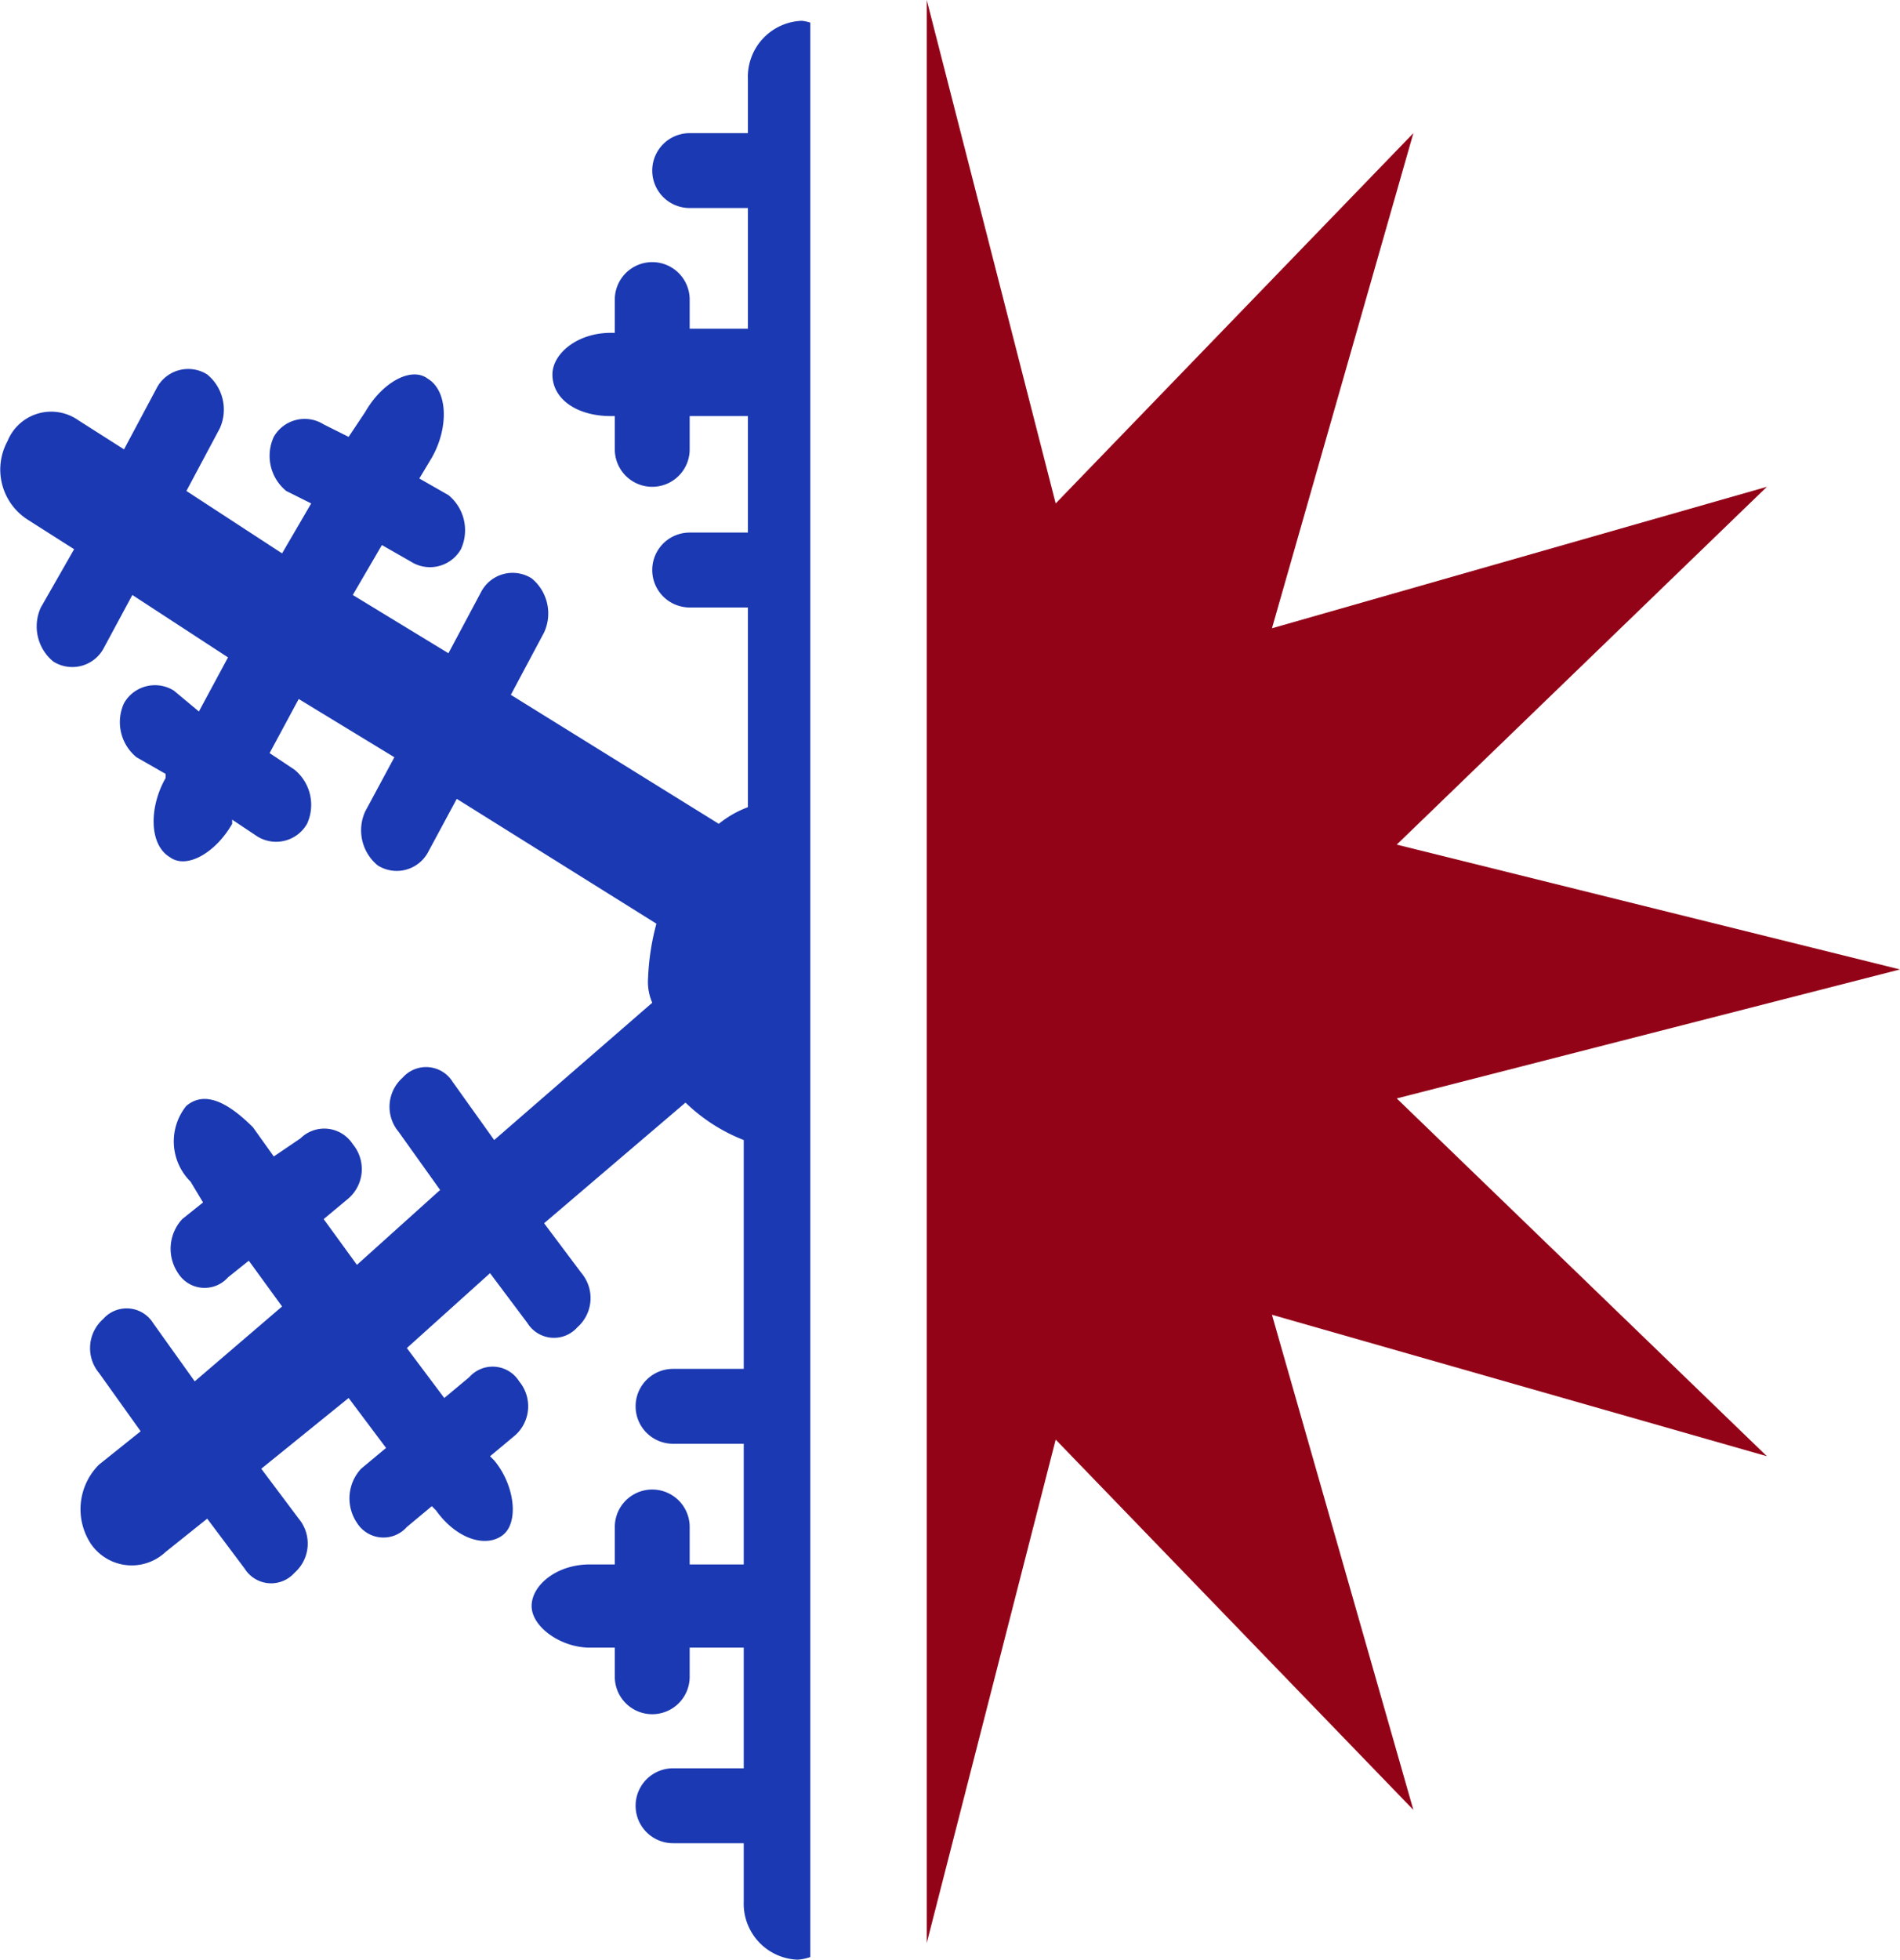 <svg xmlns="http://www.w3.org/2000/svg" viewBox="0 0 45.682 47.1">
  <path fill="#1b39b2" d="M19.482.543a1.15 1.15 0 0 0-.2-.043 1.347 1.347 0 0 0-1.3 1.4v1.3h-1.4a.9.9 0 0 0 0 1.8h1.4v2.9h-1.4v-.7a.9.9 0 1 0-1.8 0V8h-.1c-.8 0-1.4.5-1.4 1 0 .6.6 1 1.4 1h.1v.8a.9.9 0 0 0 1.8 0V10h1.4v2.8h-1.4a.9.9 0 1 0 0 1.8h1.4v4.8a2.506 2.506 0 0 0-.7.4l-5-3.1.8-1.5a1.091 1.091 0 0 0-.3-1.3.856.856 0 0 0-1.2.3l-.8 1.5-2.3-1.4.7-1.2.7.4a.856.856 0 0 0 1.2-.3 1.091 1.091 0 0 0-.3-1.3l-.7-.4.3-.5c.4-.7.4-1.6-.1-1.9-.4-.3-1.1.1-1.5.8l-.4.6-.6-.3a.856.856 0 0 0-1.2.3 1.091 1.091 0 0 0 .3 1.3l.6.3-.7 1.2-2.3-1.5.8-1.5a1.091 1.091 0 0 0-.3-1.3.856.856 0 0 0-1.2.3l-.8 1.5-1.1-.7a1.132 1.132 0 0 0-1.7.5 1.429 1.429 0 0 0 .5 1.9l1.1.7-.8 1.4a1.091 1.091 0 0 0 .3 1.3.856.856 0 0 0 1.2-.3l.7-1.3 2.3 1.5-.7 1.3-.6-.5a.856.856 0 0 0-1.2.3 1.091 1.091 0 0 0 .3 1.3l.7.4v.1c-.4.7-.4 1.6.1 1.9.4.3 1.1-.1 1.5-.8v-.1l.6.4a.856.856 0 0 0 1.2-.3 1.091 1.091 0 0 0-.3-1.3l-.6-.4.7-1.3 2.3 1.4-.7 1.3a1.091 1.091 0 0 0 .3 1.3.856.856 0 0 0 1.2-.3l.7-1.3 4.8 3a5.853 5.853 0 0 0-.2 1.3 1.268 1.268 0 0 0 .1.6l-3.8 3.3-1-1.4a.751.751 0 0 0-1.2-.1.935.935 0 0 0-.1 1.3l1 1.4-2 1.8-.8-1.1.6-.5a.935.935 0 0 0 .1-1.3.815.815 0 0 0-1.259-.139l-.64.434-.5-.7c-.6-.6-1.162-.891-1.606-.513a1.361 1.361 0 0 0 .105 1.818l.3.5-.5.4a1.048 1.048 0 0 0-.1 1.3.751.751 0 0 0 1.2.1l.5-.4.8 1.1-2.1 1.8-1-1.4a.751.751 0 0 0-1.2-.1.935.935 0 0 0-.1 1.3l1 1.4-1 .8a1.513 1.513 0 0 0-.2 1.9 1.189 1.189 0 0 0 1.8.2l1-.8.9 1.2a.751.751 0 0 0 1.2.1.935.935 0 0 0 .1-1.3l-.9-1.2 2.1-1.7.9 1.2-.6.5a1.048 1.048 0 0 0-.1 1.3.751.751 0 0 0 1.2.1l.6-.5.1.1c.5.7 1.2.9 1.6.6s.3-1.2-.2-1.8l-.1-.1.6-.5a.935.935 0 0 0 .1-1.3.751.751 0 0 0-1.2-.1l-.6.5-.9-1.2 2-1.8.9 1.2a.751.751 0 0 0 1.2.1.935.935 0 0 0 .1-1.3l-.9-1.2 3.4-2.9a4.2 4.2 0 0 0 1.4.9v5.5h-1.7a.9.9 0 1 0 0 1.8h1.7v2.9h-1.3v-.9a.9.9 0 0 0-1.8 0v.9h-.6c-.8 0-1.4.5-1.4 1s.7 1 1.4 1h.6v.7a.9.9 0 0 0 1.8 0v-.7h1.3v2.9h-1.7a.9.9 0 0 0 0 1.8h1.7v1.4a1.347 1.347 0 0 0 1.3 1.4 1.181 1.181 0 0 0 .3-.064Z"/>
  <path fill="#930318" d="m33.582 26.4 12.1-3.1-12.1-3 8.9-8.6-11.9 3.4 3.4-11.9-8.6 8.9-3.1-12.1v46.7l3.1-12.1 8.6 8.9-3.4-11.9 11.9 3.4-8.9-8.6z"/>
</svg>
